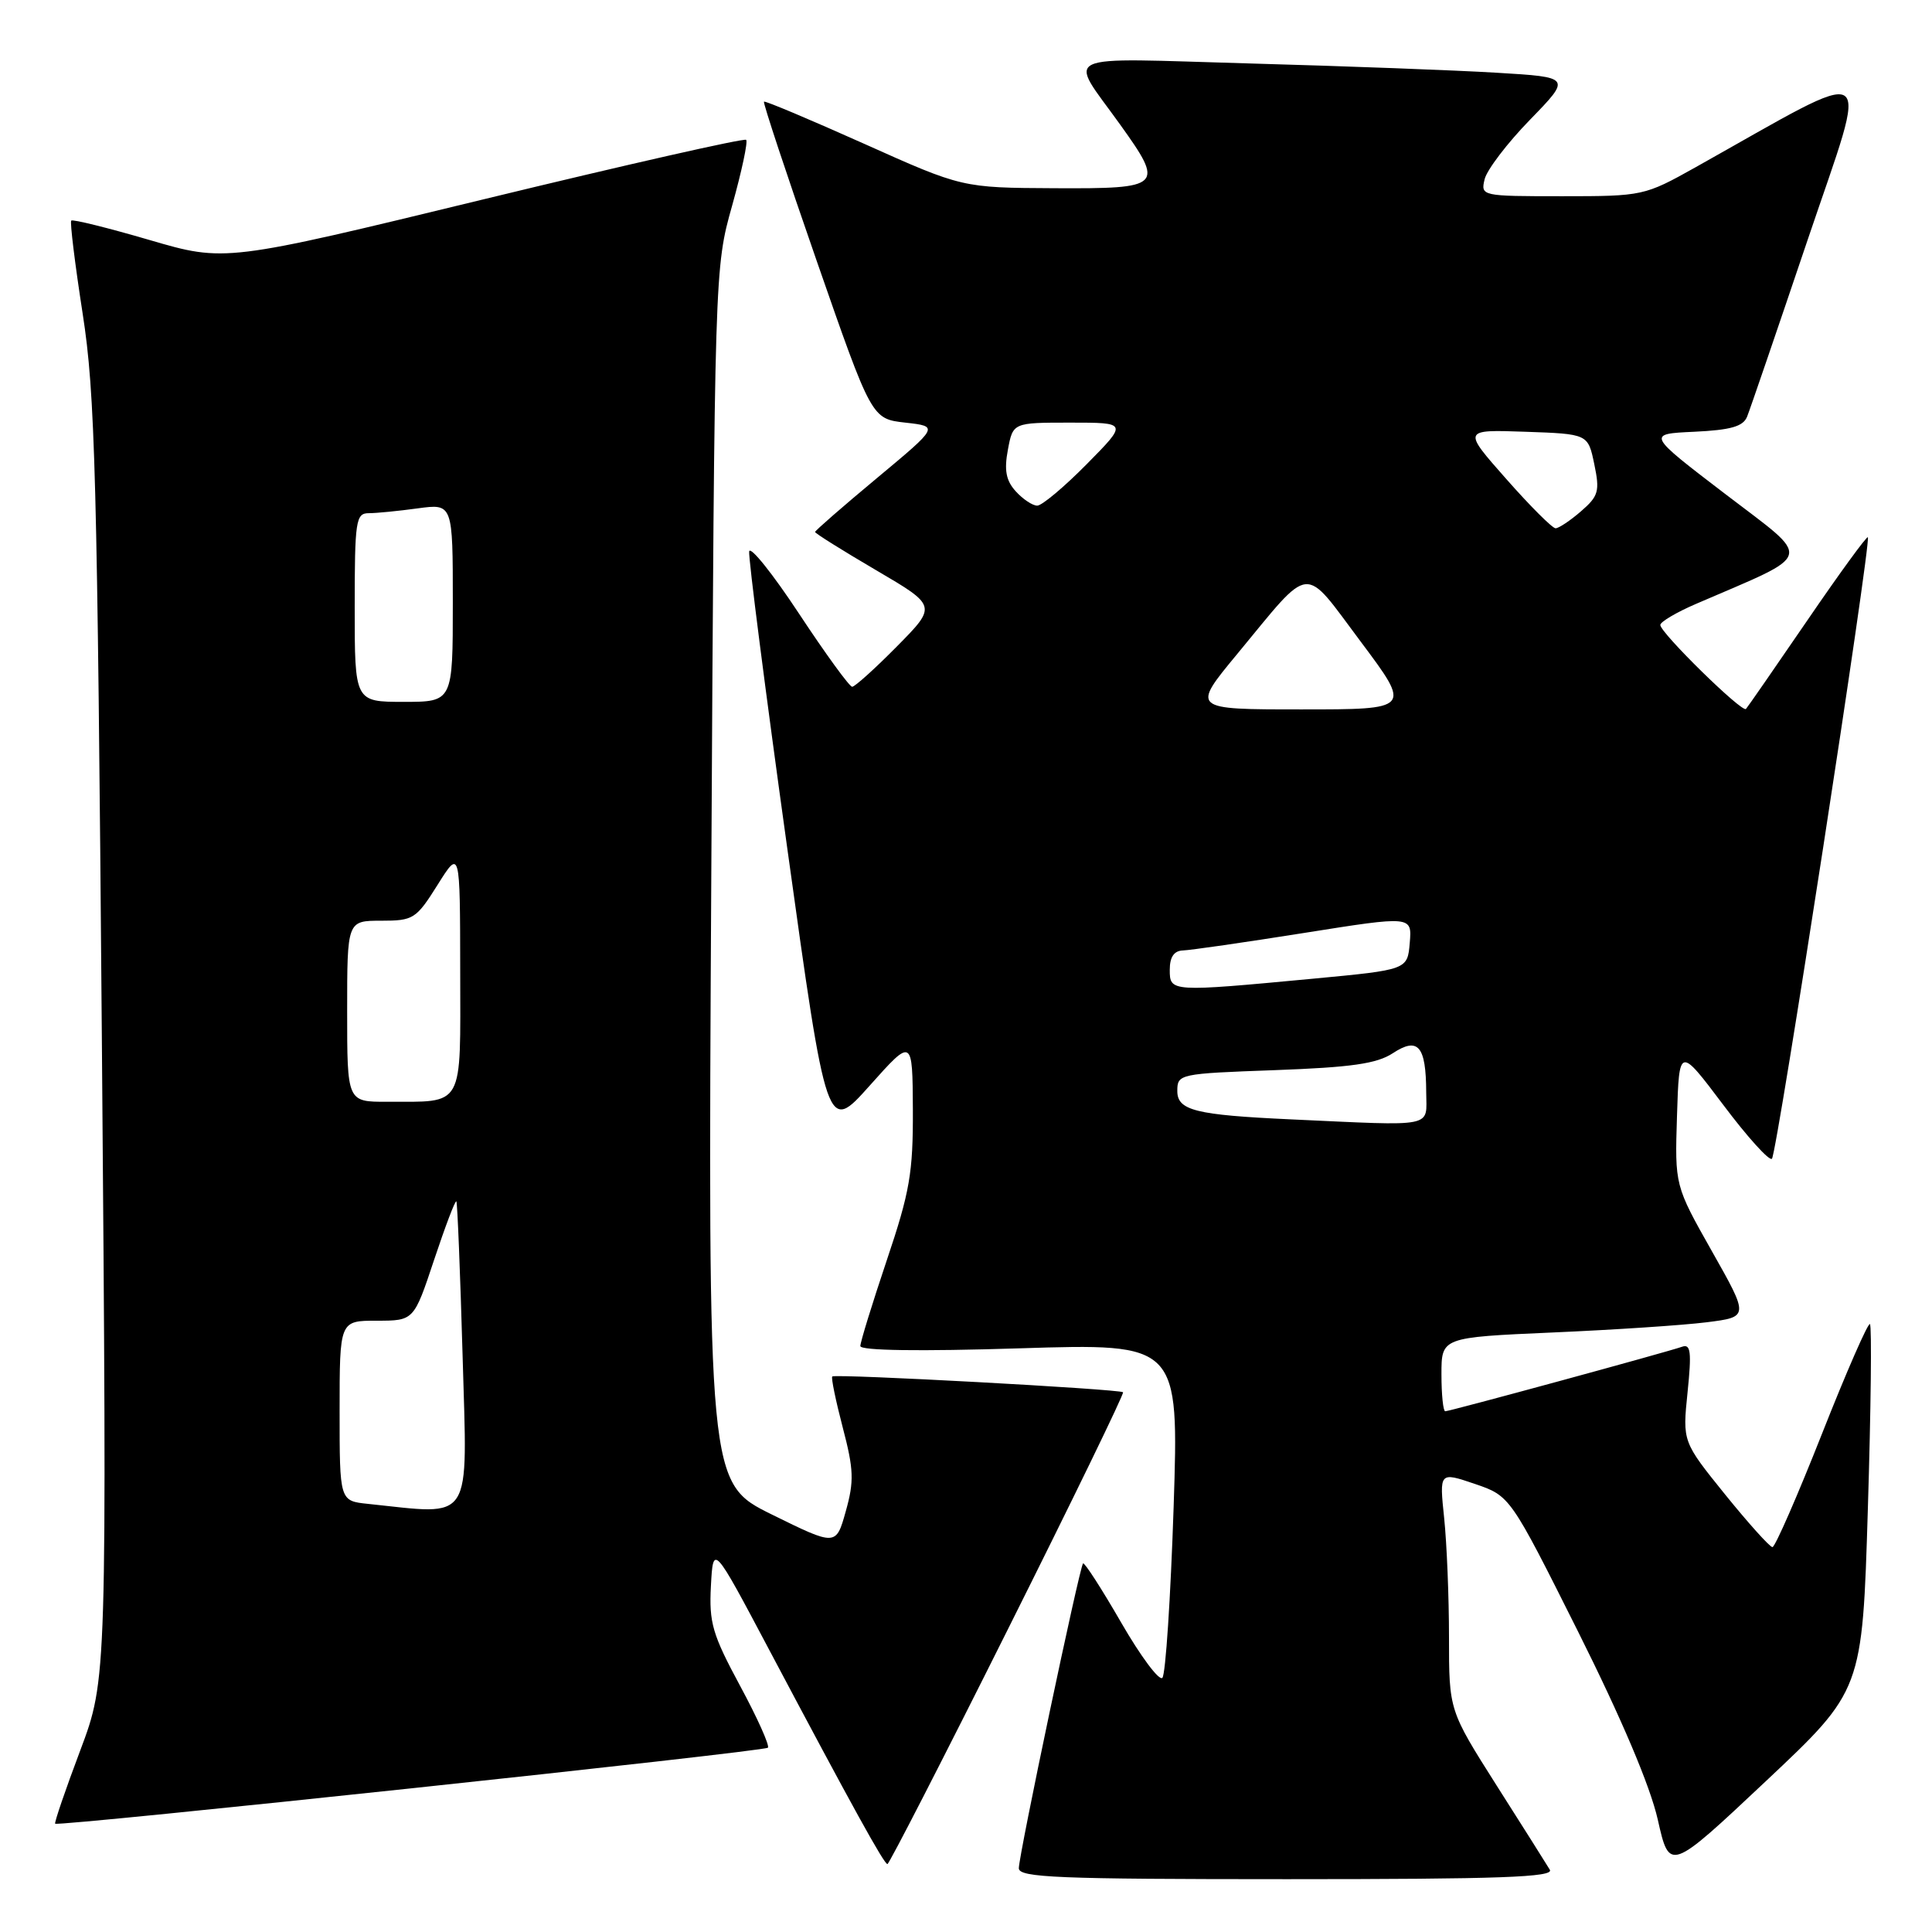 <?xml version="1.0" encoding="UTF-8" standalone="no"?>
<!DOCTYPE svg PUBLIC "-//W3C//DTD SVG 1.1//EN" "http://www.w3.org/Graphics/SVG/1.1/DTD/svg11.dtd" >
<svg xmlns="http://www.w3.org/2000/svg" xmlns:xlink="http://www.w3.org/1999/xlink" version="1.1" viewBox="0 0 256 256">
 <g >
 <path fill="currentColor"
d=" M 205.36 247.75 C 204.95 247.06 201.77 242.03 198.30 236.57 C 192.00 226.63 192.00 226.63 192.00 216.96 C 192.00 211.64 191.71 204.53 191.36 201.16 C 190.72 195.03 190.72 195.03 195.41 196.62 C 200.10 198.22 200.10 198.22 209.10 216.19 C 214.87 227.73 218.65 236.64 219.66 241.09 C 221.22 248.02 221.22 248.02 233.99 236.01 C 246.77 223.99 246.77 223.99 247.50 199.95 C 247.91 186.72 248.03 175.70 247.78 175.45 C 247.54 175.20 244.67 181.75 241.42 189.99 C 238.16 198.24 235.21 204.99 234.86 205.00 C 234.51 205.00 231.69 201.86 228.58 198.02 C 222.94 191.03 222.94 191.03 223.61 184.49 C 224.16 179.14 224.03 178.04 222.89 178.45 C 220.88 179.16 192.10 187.00 191.50 187.00 C 191.23 187.00 191.00 184.80 191.00 182.10 C 191.00 177.21 191.00 177.21 205.75 176.56 C 213.86 176.21 223.03 175.60 226.13 175.21 C 231.76 174.50 231.76 174.50 226.84 165.80 C 221.92 157.09 221.92 157.09 222.21 147.87 C 222.50 138.65 222.50 138.65 228.34 146.40 C 231.54 150.67 234.45 153.88 234.79 153.54 C 235.46 152.88 247.98 71.72 247.50 71.19 C 247.35 71.02 243.74 75.97 239.49 82.19 C 235.23 88.41 231.57 93.70 231.35 93.94 C 230.85 94.49 220.00 83.85 220.00 82.81 C 220.00 82.40 222.14 81.13 224.75 80.01 C 240.64 73.15 240.30 74.40 228.66 65.50 C 218.19 57.50 218.19 57.50 224.50 57.21 C 229.34 56.98 230.98 56.51 231.50 55.21 C 231.88 54.27 235.50 43.69 239.55 31.70 C 247.75 7.45 249.23 8.40 224.66 22.17 C 217.90 25.95 217.69 26.00 207.00 26.00 C 196.29 26.00 196.19 25.98 196.72 23.75 C 197.02 22.51 199.72 18.96 202.73 15.87 C 208.21 10.23 208.21 10.23 198.35 9.64 C 192.93 9.31 178.22 8.76 165.65 8.41 C 139.69 7.68 141.50 6.83 148.42 16.50 C 154.32 24.73 154.04 25.01 139.75 24.94 C 127.50 24.88 127.50 24.88 114.50 19.05 C 107.35 15.85 101.38 13.33 101.23 13.47 C 101.08 13.60 104.23 23.11 108.23 34.61 C 115.50 55.50 115.50 55.50 119.96 56.00 C 124.42 56.50 124.42 56.50 116.21 63.34 C 111.69 67.10 108.00 70.32 108.00 70.49 C 108.00 70.67 111.63 72.94 116.08 75.55 C 124.15 80.28 124.15 80.28 118.86 85.64 C 115.95 88.59 113.27 91.00 112.92 91.00 C 112.56 91.00 109.39 86.64 105.88 81.32 C 102.37 76.00 99.40 72.29 99.27 73.07 C 99.15 73.86 101.41 91.53 104.31 112.35 C 109.57 150.20 109.57 150.20 115.24 143.85 C 120.91 137.50 120.91 137.50 120.96 147.05 C 120.99 155.39 120.56 157.93 117.50 167.00 C 115.58 172.72 114.00 177.83 114.00 178.36 C 114.00 178.96 121.80 179.08 135.11 178.66 C 156.22 178.00 156.22 178.00 155.51 199.75 C 155.11 211.71 154.45 221.87 154.02 222.32 C 153.60 222.77 151.14 219.47 148.55 214.98 C 145.96 210.49 143.69 206.98 143.51 207.16 C 143.04 207.64 135.00 245.80 135.00 247.55 C 135.00 248.79 140.15 249.00 170.56 249.00 C 198.74 249.00 205.96 248.74 205.36 247.75 Z  M 133.55 215.89 C 142.11 198.78 148.98 184.65 148.81 184.48 C 148.38 184.06 110.65 182.01 110.28 182.39 C 110.11 182.56 110.74 185.60 111.67 189.16 C 113.13 194.72 113.19 196.27 112.07 200.25 C 110.78 204.87 110.78 204.87 102.29 200.69 C 93.80 196.50 93.80 196.50 94.25 116.00 C 94.69 35.54 94.69 35.50 97.01 27.25 C 98.28 22.71 99.12 18.78 98.87 18.53 C 98.61 18.28 82.98 21.82 64.12 26.40 C 29.83 34.73 29.83 34.73 19.81 31.80 C 14.30 30.19 9.63 29.03 9.44 29.23 C 9.25 29.42 9.93 34.96 10.95 41.54 C 12.61 52.20 12.89 62.68 13.50 138.00 C 14.18 222.50 14.18 222.50 10.63 231.95 C 8.67 237.15 7.18 241.51 7.31 241.65 C 7.73 242.06 101.24 232.10 101.75 231.58 C 102.01 231.32 100.36 227.63 98.07 223.39 C 94.40 216.58 93.94 215.03 94.20 210.14 C 94.50 204.60 94.50 204.60 101.89 218.55 C 112.98 239.47 117.14 247.00 117.59 247.00 C 117.81 247.00 125.00 233.00 133.55 215.89 Z  M 171.00 148.32 C 158.43 147.74 156.00 147.14 156.00 144.57 C 156.00 142.31 156.23 142.26 168.92 141.80 C 179.04 141.43 182.43 140.95 184.55 139.56 C 187.91 137.35 188.96 138.58 188.98 144.75 C 189.00 149.49 190.44 149.21 171.00 148.32 Z  M 155.00 128.50 C 155.00 126.81 155.56 125.98 156.75 125.94 C 157.71 125.91 164.93 124.87 172.80 123.62 C 187.10 121.35 187.10 121.35 186.80 124.93 C 186.50 128.50 186.50 128.50 174.00 129.68 C 155.07 131.46 155.00 131.45 155.00 128.50 Z  M 163.96 86.63 C 173.96 74.54 172.55 74.68 180.31 85.03 C 187.02 94.00 187.02 94.00 172.44 94.00 C 157.86 94.00 157.86 94.00 163.96 86.63 Z  M 199.58 63.46 C 193.80 56.92 193.80 56.92 202.11 57.21 C 210.42 57.50 210.42 57.50 211.25 61.50 C 212.00 65.09 211.82 65.73 209.49 67.75 C 208.06 68.99 206.54 70.00 206.12 70.00 C 205.70 70.00 202.75 67.06 199.58 63.46 Z  M 134.59 65.10 C 133.30 63.68 133.04 62.30 133.55 59.60 C 134.22 56.00 134.22 56.00 141.83 56.00 C 149.43 56.00 149.43 56.00 144.00 61.50 C 141.01 64.53 138.06 67.00 137.44 67.00 C 136.82 67.00 135.54 66.15 134.59 65.10 Z  M 48.75 199.27 C 45.00 198.88 45.00 198.88 45.00 186.94 C 45.00 175.00 45.00 175.00 49.92 175.00 C 54.84 175.00 54.84 175.00 57.52 166.94 C 59.00 162.50 60.32 159.01 60.47 159.19 C 60.61 159.36 60.98 168.61 61.30 179.75 C 61.93 202.14 62.83 200.74 48.75 199.27 Z  M 46.00 134.00 C 46.00 122.00 46.00 122.00 50.50 122.00 C 54.78 122.00 55.14 121.77 57.98 117.25 C 60.96 112.50 60.96 112.50 60.98 128.63 C 61.00 147.06 61.62 145.96 51.25 145.99 C 46.00 146.00 46.00 146.00 46.00 134.00 Z  M 47.00 80.50 C 47.00 68.98 47.15 68.00 48.86 68.00 C 49.88 68.00 52.81 67.71 55.36 67.36 C 60.00 66.73 60.00 66.73 60.00 79.86 C 60.00 93.00 60.00 93.00 53.50 93.00 C 47.00 93.00 47.00 93.00 47.00 80.50 Z "/>
</g>
</svg>
